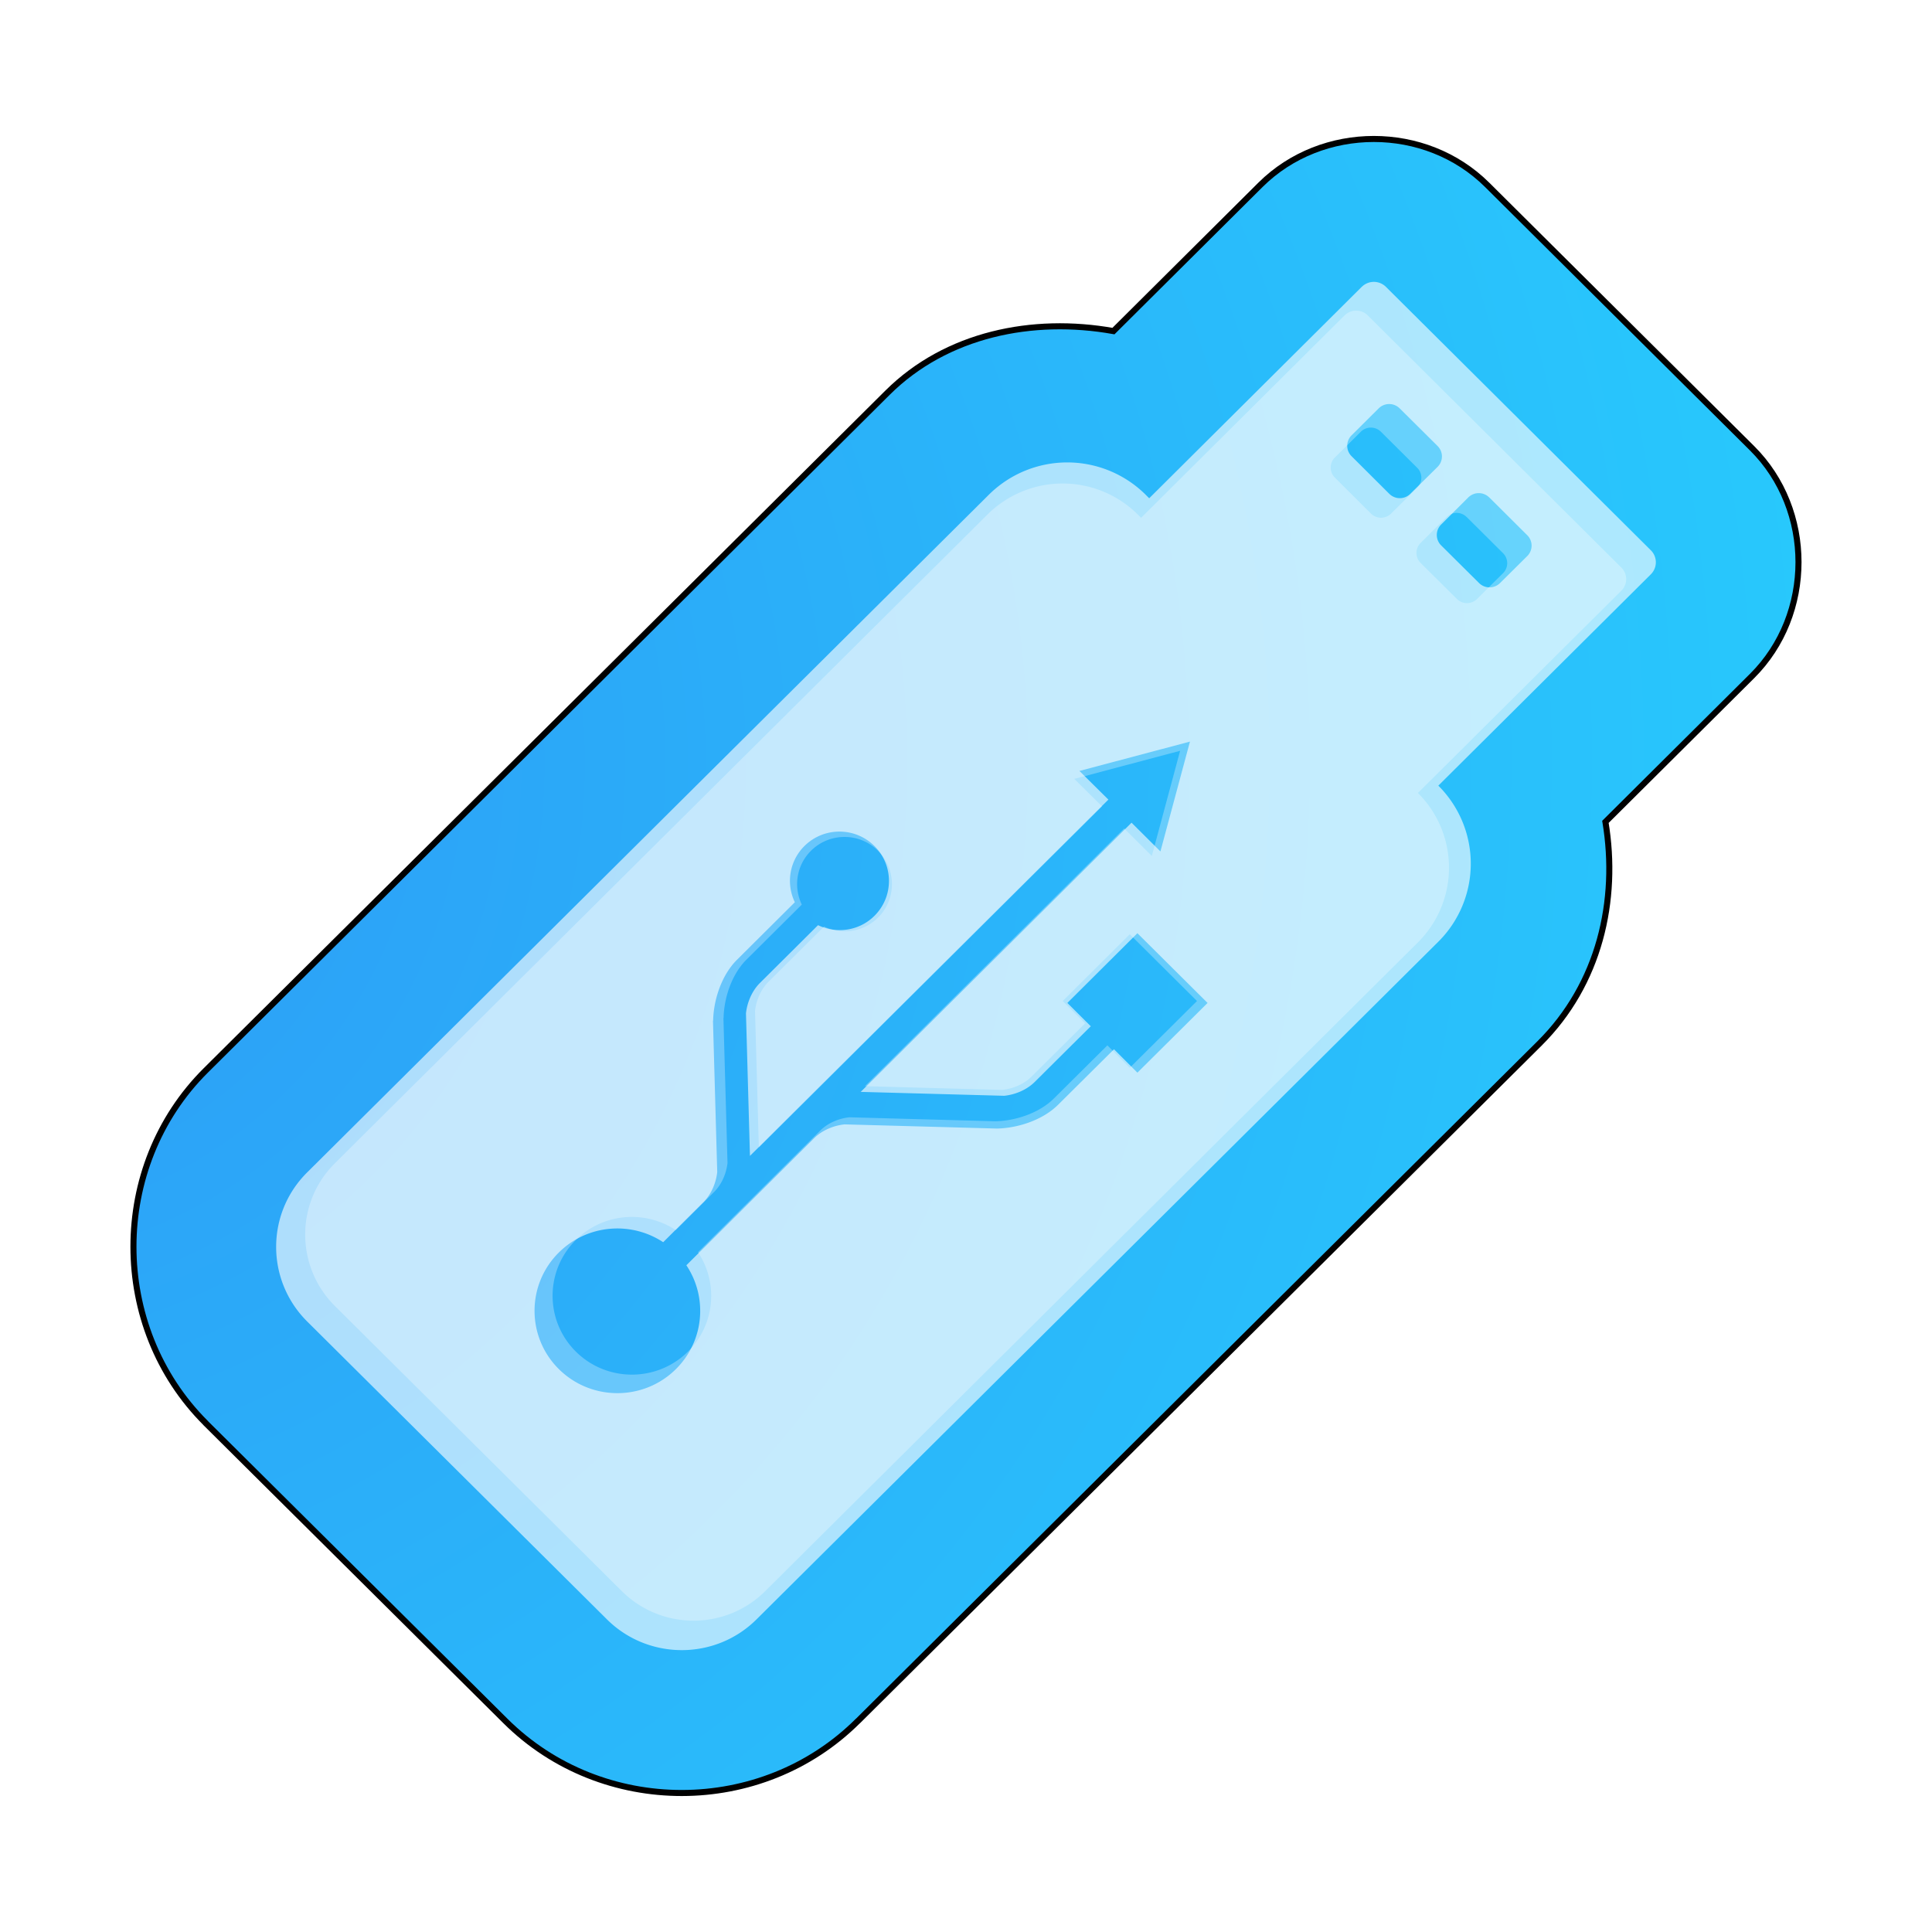 <?xml version="1.0" encoding="UTF-8" standalone="no"?>
<svg
   width="64"
   height="64"
   version="1.1"
   id="svg4"
   sodipodi:docname="ventoy.svg"
   inkscape:version="1.4 (e7c3feb100, 2024-10-09)"
   xmlns:inkscape="http://www.inkscape.org/namespaces/inkscape"
   xmlns:sodipodi="http://sodipodi.sourceforge.net/DTD/sodipodi-0.dtd"
   xmlns:xlink="http://www.w3.org/1999/xlink"
   xmlns="http://www.w3.org/2000/svg"
   xmlns:svg="http://www.w3.org/2000/svg">
  <defs
     id="defs4">
    <inkscape:path-effect
       effect="fillet_chamfer"
       id="path-effect1"
       is_visible="true"
       lpeversion="1"
       nodesatellites_param="F,0,0,1,0,0.445,0,1 @ F,0,0,1,0,0,0,1 @ F,0,0,1,0,2.889,0,1 @ F,0,0,1,0,0,0,1 @ F,0,0,1,0,0,0,1 @ F,0,0,1,0,0,0,1 @ F,0,0,1,0,0,0,1 @ F,0,0,1,0,2.889,0,1 @ F,0,0,1,0,0,0,1 @ F,0,0,1,0,0.445,0,1 | F,0,1,1,0,0.386,0,1 @ F,0,1,1,0,0.386,0,1 @ F,0,1,1,0,0.386,0,1 @ F,0,1,1,0,0.386,0,1 | F,0,1,1,0,0.386,0,1 @ F,0,0,1,0,0.386,0,1 @ F,0,1,1,0,0.386,0,1 @ F,0,1,1,0,0.386,0,1 | F,0,0,1,0,0,0,1 @ F,0,0,1,0,0,0,1 @ F,0,0,1,0,0,0,1 @ F,0,0,1,0,0,0,1 @ F,0,0,1,0,0,0,1 @ F,0,0,1,0,0,0,1 @ F,0,0,1,0,0,0,1 @ F,0,0,1,0,0,0,1 @ F,0,0,1,0,0,0,1 @ F,0,0,1,0,0,0,1 @ F,0,0,1,0,0,0,1 @ F,0,0,1,0,0,0,1 @ F,0,0,1,0,0,0,1 @ F,0,0,1,0,0,0,1 @ F,0,0,1,0,0,0,1 @ F,0,0,1,0,0,0,1 @ F,0,0,1,0,0,0,1 @ F,0,0,1,0,0,0,1 @ F,0,0,1,0,0,0,1 @ F,0,0,1,0,0,0,1 @ F,0,0,1,0,0,0,1 @ F,0,0,1,0,0,0,1 @ F,0,0,1,0,0,0,1 @ F,0,0,1,0,0,0,1 @ F,0,0,1,0,0,0,1 @ F,0,0,1,0,0,0,1 @ F,0,0,1,0,0,0,1 @ F,0,0,1,0,0,0,1 @ F,0,0,1,0,0,0,1 @ F,0,0,1,0,0,0,1 @ F,0,0,1,0,0,0,1 @ F,0,0,1,0,0,0,1 @ F,0,0,1,0,0,0,1 @ F,0,0,1,0,0,0,1 @ F,0,0,1,0,0,0,1 @ F,0,0,1,0,0,0,1 @ F,0,0,1,0,0,0,1 @ F,0,0,1,0,0,0,1"
       radius="0"
       unit="px"
       method="auto"
       mode="F"
       chamfer_steps="1"
       flexible="false"
       use_knot_distance="true"
       apply_no_radius="true"
       apply_with_radius="true"
       only_selected="false"
       hide_knots="false" />
    <inkscape:path-effect
       effect="fillet_chamfer"
       id="path-effect1-6"
       is_visible="true"
       lpeversion="1"
       nodesatellites_param="F,0,0,1,0,0.445,0,1 @ F,0,0,1,0,0,0,1 @ F,0,0,1,0,2.889,0,1 @ F,0,0,1,0,0,0,1 @ F,0,0,1,0,0,0,1 @ F,0,0,1,0,0,0,1 @ F,0,0,1,0,0,0,1 @ F,0,0,1,0,2.889,0,1 @ F,0,0,1,0,0,0,1 @ F,0,0,1,0,0.445,0,1 | F,0,1,1,0,0.386,0,1 @ F,0,1,1,0,0.386,0,1 @ F,0,1,1,0,0.386,0,1 @ F,0,1,1,0,0.386,0,1 | F,0,1,1,0,0.386,0,1 @ F,0,0,1,0,0.386,0,1 @ F,0,1,1,0,0.386,0,1 @ F,0,1,1,0,0.386,0,1 | F,0,0,1,0,0,0,1 @ F,0,0,1,0,0,0,1 @ F,0,0,1,0,0,0,1 @ F,0,0,1,0,0,0,1 @ F,0,0,1,0,0,0,1 @ F,0,0,1,0,0,0,1 @ F,0,0,1,0,0,0,1 @ F,0,0,1,0,0,0,1 @ F,0,0,1,0,0,0,1 @ F,0,0,1,0,0,0,1 @ F,0,0,1,0,0,0,1 @ F,0,0,1,0,0,0,1 @ F,0,0,1,0,0,0,1 @ F,0,0,1,0,0,0,1 @ F,0,0,1,0,0,0,1 @ F,0,0,1,0,0,0,1 @ F,0,0,1,0,0,0,1 @ F,0,0,1,0,0,0,1 @ F,0,0,1,0,0,0,1 @ F,0,0,1,0,0,0,1 @ F,0,0,1,0,0,0,1 @ F,0,0,1,0,0,0,1 @ F,0,0,1,0,0,0,1 @ F,0,0,1,0,0,0,1 @ F,0,0,1,0,0,0,1 @ F,0,0,1,0,0,0,1 @ F,0,0,1,0,0,0,1 @ F,0,0,1,0,0,0,1 @ F,0,0,1,0,0,0,1 @ F,0,0,1,0,0,0,1 @ F,0,0,1,0,0,0,1 @ F,0,0,1,0,0,0,1 @ F,0,0,1,0,0,0,1 @ F,0,0,1,0,0,0,1 @ F,0,0,1,0,0,0,1 @ F,0,0,1,0,0,0,1 @ F,0,0,1,0,0,0,1 @ F,0,0,1,0,0,0,1"
       radius="0"
       unit="px"
       method="auto"
       mode="F"
       chamfer_steps="1"
       flexible="false"
       use_knot_distance="true"
       apply_no_radius="true"
       apply_with_radius="true"
       only_selected="false"
       hide_knots="false" />
    <inkscape:path-effect
       effect="fillet_chamfer"
       id="path-effect1-3"
       is_visible="true"
       lpeversion="1"
       nodesatellites_param="F,0,0,1,0,0.445,0,1 @ F,0,0,1,0,0,0,1 @ F,0,0,1,0,2.889,0,1 @ F,0,0,1,0,0,0,1 @ F,0,0,1,0,0,0,1 @ F,0,0,1,0,0,0,1 @ F,0,0,1,0,0,0,1 @ F,0,0,1,0,2.889,0,1 @ F,0,0,1,0,0,0,1 @ F,0,0,1,0,0.445,0,1 | F,0,1,1,0,0.386,0,1 @ F,0,1,1,0,0.386,0,1 @ F,0,1,1,0,0.386,0,1 @ F,0,1,1,0,0.386,0,1 | F,0,1,1,0,0.386,0,1 @ F,0,0,1,0,0.386,0,1 @ F,0,1,1,0,0.386,0,1 @ F,0,1,1,0,0.386,0,1 | F,0,0,1,0,0,0,1 @ F,0,0,1,0,0,0,1 @ F,0,0,1,0,0,0,1 @ F,0,0,1,0,0,0,1 @ F,0,0,1,0,0,0,1 @ F,0,0,1,0,0,0,1 @ F,0,0,1,0,0,0,1 @ F,0,0,1,0,0,0,1 @ F,0,0,1,0,0,0,1 @ F,0,0,1,0,0,0,1 @ F,0,0,1,0,0,0,1 @ F,0,0,1,0,0,0,1 @ F,0,0,1,0,0,0,1 @ F,0,0,1,0,0,0,1 @ F,0,0,1,0,0,0,1 @ F,0,0,1,0,0,0,1 @ F,0,0,1,0,0,0,1 @ F,0,0,1,0,0,0,1 @ F,0,0,1,0,0,0,1 @ F,0,0,1,0,0,0,1 @ F,0,0,1,0,0,0,1 @ F,0,0,1,0,0,0,1 @ F,0,0,1,0,0,0,1 @ F,0,0,1,0,0,0,1 @ F,0,0,1,0,0,0,1 @ F,0,0,1,0,0,0,1 @ F,0,0,1,0,0,0,1 @ F,0,0,1,0,0,0,1 @ F,0,0,1,0,0,0,1 @ F,0,0,1,0,0,0,1 @ F,0,0,1,0,0,0,1 @ F,0,0,1,0,0,0,1 @ F,0,0,1,0,0,0,1 @ F,0,0,1,0,0,0,1 @ F,0,0,1,0,0,0,1 @ F,0,0,1,0,0,0,1 @ F,0,0,1,0,0,0,1 @ F,0,0,1,0,0,0,1"
       radius="0"
       unit="px"
       method="auto"
       mode="F"
       chamfer_steps="1"
       flexible="false"
       use_knot_distance="true"
       apply_no_radius="true"
       apply_with_radius="true"
       only_selected="false"
       hide_knots="false" />
    <inkscape:path-effect
       effect="fillet_chamfer"
       id="path-effect1-36"
       is_visible="true"
       lpeversion="1"
       nodesatellites_param="F,0,0,1,0,0.445,0,1 @ F,0,0,1,0,0,0,1 @ F,0,0,1,0,2.889,0,1 @ F,0,0,1,0,0,0,1 @ F,0,0,1,0,0,0,1 @ F,0,0,1,0,0,0,1 @ F,0,0,1,0,0,0,1 @ F,0,0,1,0,2.889,0,1 @ F,0,0,1,0,0,0,1 @ F,0,0,1,0,0.445,0,1"
       radius="0"
       unit="px"
       method="auto"
       mode="F"
       chamfer_steps="1"
       flexible="false"
       use_knot_distance="true"
       apply_no_radius="true"
       apply_with_radius="true"
       only_selected="false"
       hide_knots="false" />
    <filter
       inkscape:collect="always"
       style="color-interpolation-filters:sRGB"
       id="filter3"
       x="-0.076"
       y="-0.077"
       width="1.153"
       height="1.154">
      <feGaussianBlur
         inkscape:collect="always"
         stdDeviation="1.35"
         id="feGaussianBlur3" />
    </filter>
    <radialGradient
       id="SVGID_1_-2-3-5"
       cx="11.775"
       cy="19.017"
       r="57.61"
       gradientUnits="userSpaceOnUse"
       gradientTransform="matrix(0.918,0,0,0.918,-0.571,26.188)">
      <stop
         offset="0"
         style="stop-color:#2d9af6;stop-opacity:1;"
         id="stop1-9-6-6-3" />
      <stop
         offset="1"
         style="stop-color:#26dbff;stop-opacity:1;"
         id="stop2-1-7-2" />
    </radialGradient>
    <radialGradient
       inkscape:collect="always"
       xlink:href="#SVGID_1_-2-3-5"
       id="radialGradient1"
       cx="1.046"
       cy="51.39"
       fx="1.046"
       fy="51.39"
       r="27.579"
       gradientTransform="matrix(3.038,-0.814,0.809,3.018,-46.05,-128.892)"
       gradientUnits="userSpaceOnUse" />
    <inkscape:path-effect
       effect="fillet_chamfer"
       id="path-effect1-367"
       is_visible="true"
       lpeversion="1"
       nodesatellites_param="F,0,0,1,0,0.445,0,1 @ F,0,0,1,0,0,0,1 @ F,0,0,1,0,2.889,0,1 @ F,0,0,1,0,0,0,1 @ F,0,0,1,0,0,0,1 @ F,0,0,1,0,0,0,1 @ F,0,0,1,0,0,0,1 @ F,0,0,1,0,2.889,0,1 @ F,0,0,1,0,0,0,1 @ F,0,0,1,0,0.445,0,1 | F,0,1,1,0,0.386,0,1 @ F,0,1,1,0,0.386,0,1 @ F,0,1,1,0,0.386,0,1 @ F,0,1,1,0,0.386,0,1 | F,0,1,1,0,0.386,0,1 @ F,0,0,1,0,0.386,0,1 @ F,0,1,1,0,0.386,0,1 @ F,0,1,1,0,0.386,0,1 | F,0,0,1,0,0,0,1 @ F,0,0,1,0,0,0,1 @ F,0,0,1,0,0,0,1 @ F,0,0,1,0,0,0,1 @ F,0,0,1,0,0,0,1 @ F,0,0,1,0,0,0,1 @ F,0,0,1,0,0,0,1 @ F,0,0,1,0,0,0,1 @ F,0,0,1,0,0,0,1 @ F,0,0,1,0,0,0,1 @ F,0,0,1,0,0,0,1 @ F,0,0,1,0,0,0,1 @ F,0,0,1,0,0,0,1 @ F,0,0,1,0,0,0,1 @ F,0,0,1,0,0,0,1 @ F,0,0,1,0,0,0,1 @ F,0,0,1,0,0,0,1 @ F,0,0,1,0,0,0,1 @ F,0,0,1,0,0,0,1 @ F,0,0,1,0,0,0,1 @ F,0,0,1,0,0,0,1 @ F,0,0,1,0,0,0,1 @ F,0,0,1,0,0,0,1 @ F,0,0,1,0,0,0,1 @ F,0,0,1,0,0,0,1 @ F,0,0,1,0,0,0,1 @ F,0,0,1,0,0,0,1 @ F,0,0,1,0,0,0,1 @ F,0,0,1,0,0,0,1 @ F,0,0,1,0,0,0,1 @ F,0,0,1,0,0,0,1 @ F,0,0,1,0,0,0,1 @ F,0,0,1,0,0,0,1 @ F,0,0,1,0,0,0,1 @ F,0,0,1,0,0,0,1 @ F,0,0,1,0,0,0,1 @ F,0,0,1,0,0,0,1 @ F,0,0,1,0,0,0,1"
       radius="0"
       unit="px"
       method="auto"
       mode="F"
       chamfer_steps="1"
       flexible="false"
       use_knot_distance="true"
       apply_no_radius="true"
       apply_with_radius="true"
       only_selected="false"
       hide_knots="false" />
    <filter
       inkscape:collect="always"
       style="color-interpolation-filters:sRGB"
       id="filter1"
       x="-0.051"
       y="-0.052"
       width="1.103"
       height="1.104">
      <feGaussianBlur
         inkscape:collect="always"
         stdDeviation="0.771"
         id="feGaussianBlur1" />
    </filter>
  </defs>
  <sodipodi:namedview
     id="namedview4"
     pagecolor="#ffffff"
     bordercolor="#000000"
     borderopacity="0.25"
     inkscape:showpageshadow="2"
     inkscape:pageopacity="0.0"
     inkscape:pagecheckerboard="0"
     inkscape:deskcolor="#d1d1d1"
     inkscape:zoom="13.71875"
     inkscape:cx="30.542141"
     inkscape:cy="34.369021"
     inkscape:window-width="1920"
     inkscape:window-height="1017"
     inkscape:window-x="0"
     inkscape:window-y="0"
     inkscape:window-maximized="1"
     inkscape:current-layer="svg4" />
  <path
     style="fill:url(#radialGradient1);stroke-width:1.269"
     d="m 45.509,4.604 c -1.368,1.256e-4 -2.736,0.506 -3.755,1.519 l -4.87,4.846 c -2.68,-0.479 -5.533,0.101 -7.485,2.042 L 6.817,35.459 c -3.196,3.177 -3.191,8.5 -0.005,11.679 l 0.003,0.005 9.932,9.87 c 3.201,3.182 8.486,3.178 11.679,-0.007 l -0.005,0.007 22.58,-22.446 c 1.986,-1.974 2.614,-4.734 2.184,-7.341 l 4.858,-4.831 c 2.051,-2.039 2.051,-5.505 0,-7.545 L 49.264,6.123 C 48.245,5.11 46.878,4.603 45.509,4.604 Z"
     id="path3-7"
     sodipodi:nodetypes="ccccccccccccccccc" />
  <path
     style="mix-blend-mode:normal;fill:none;stroke:#000000;stroke-width:0.158;stroke-dasharray:none;stroke-opacity:1;filter:url(#filter3)"
     d="m 42.646,10.411 c -1.078,9.9e-5 -2.156,0.399 -2.959,1.197 l -3.838,3.818 c -2.112,-0.377 -4.36,0.08 -5.898,1.609 L 12.155,34.726 c -2.519,2.504 -2.515,6.698 -0.004,9.203 l 0.002,0.004 7.826,7.777 c 2.522,2.507 6.687,2.504 9.203,-0.006 l -0.004,0.006 17.793,-17.688 c 1.565,-1.556 2.06,-3.73 1.721,-5.785 l 3.828,-3.807 c 1.616,-1.607 1.616,-4.338 0,-5.945 L 45.605,11.609 C 44.801,10.81 43.724,10.411 42.646,10.411 Z"
     id="path3-7-5"
     sodipodi:nodetypes="ccccccccccccccccc"
     transform="matrix(1.269,0,0,1.269,-8.608,-8.608)" />
  <path
     id="path3"
     style="opacity:0.535;mix-blend-mode:normal;fill:#ffffff;fill-opacity:1;filter:url(#filter1)"
     d="m 41.339,15.413 -5.548,5.519 -0.09,-0.09 a 2.906,2.906 0.006 0 0 -4.098,-4.38e-4 L 13.809,38.531 c -1.078,1.072 -1.078,2.813 0,3.889 l 7.824,7.775 c 1.082,1.076 2.836,1.072 3.91,0 L 43.338,32.508 a 2.872,2.872 90.004 0 0 2.91e-4,-4.074 l 0,0 5.548,-5.517 a 0.442,0.442 90 0 0 -5e-6,-0.627 l -6.916,-6.877 a 0.447,0.447 179.995 0 0 -0.63,5.8e-5 z m 0.991,3.173 0.99,0.983 a 0.383,0.383 90.065 0 1 -6.14e-4,0.543 l -0.713,0.705 a 0.389,0.389 0.119 0 1 -0.548,-0.001 l -0.985,-0.982 a 0.384,0.384 90.053 0 1 5.02e-4,-0.545 l 0.708,-0.704 a 0.388,0.388 179.998 0 1 0.547,-1.8e-5 z m 2.338,2.324 0.992,0.987 a 0.383,0.383 90.039 0 1 -3.68e-4,0.544 l -0.71,0.704 a 0.389,0.389 0.02 0 1 -0.548,-1.95e-4 l -0.99,-0.983 a 0.384,0.384 89.953 0 1 -4.44e-4,-0.544 l 0.709,-0.707 a 0.388,0.388 179.972 0 1 0.547,-2.7e-4 z m -7.813,6.374 -0.771,2.867 -0.754,-0.75 -7.07,7.027 3.748,0.102 c 0.279,-0.031 0.568,-0.145 0.781,-0.348 1.091,-1.085 1.477,-1.467 1.477,-1.467 l -0.611,-0.609 1.828,-1.82 1.832,1.82 -1.832,1.82 -0.611,-0.611 -1.459,1.449 c -0.41,0.407 -1.063,0.611 -1.6,0.621 -0.012,-6.1e-4 -3.975,-0.109 -3.975,-0.109 -0.279,0.03 -0.568,0.146 -0.781,0.348 l -2.299,2.287 c -0.003,0.003 -0.005,0.005 -0.008,0.008 l -1.041,1.035 c 0.559,0.835 0.469,1.973 -0.271,2.709 -0.844,0.839 -2.214,0.839 -3.059,0 -0.844,-0.839 -0.844,-2.202 0,-3.041 0.741,-0.736 1.885,-0.825 2.725,-0.27 l 1.059,-1.053 c 0.204,-0.212 0.321,-0.5 0.352,-0.777 0,0 -0.111,-3.939 -0.111,-3.951 h 0.004 c 0.01,-0.534 0.213,-1.184 0.623,-1.592 l 1.51,-1.502 c -0.231,-0.478 -0.149,-1.07 0.25,-1.467 0.505,-0.502 1.322,-0.503 1.828,0 0.505,0.502 0.505,1.32 0,1.822 -0.399,0.397 -0.991,0.474 -1.473,0.244 -0.184,0.184 -0.685,0.682 -1.529,1.521 -0.204,0.212 -0.321,0.502 -0.352,0.779 l 0.104,3.723 9.357,-9.301 -0.756,-0.748 z"
     inkscape:path-effect="#path-effect1"
     inkscape:original-d="m 41.654297,15.099609 -5.863281,5.832032 -2.138672,-2.126953 -19.84375,19.726562 c -1.078032,1.071648 -1.078032,2.81317 0,3.888672 l 7.824218,7.77539 c 1.081908,1.075505 2.835999,1.07165 3.910157,0 l 19.84375,-19.724609 -2.048828,-2.037109 5.863281,-5.830078 z m 0.402344,3.214844 1.537109,1.527344 -1.261719,1.248047 -1.53125,-1.527344 z m 2.33789,2.324219 1.539063,1.53125 -1.257813,1.248047 -1.537109,-1.527344 z m -7.539062,6.646484 -0.771485,2.867188 -0.753906,-0.75 -7.070312,7.027344 3.748046,0.101562 c 0.279216,-0.03051 0.567745,-0.144981 0.78125,-0.347656 1.09115,-1.084687 1.476563,-1.466797 1.476563,-1.466797 l -0.611328,-0.609375 1.828125,-1.820313 1.832031,1.820313 -1.832031,1.820312 -0.611328,-0.611328 -1.458985,1.449219 c -0.409843,0.407415 -1.062796,0.611324 -1.599609,0.621094 -0.01235,-6.1e-4 -3.974609,-0.109375 -3.974609,-0.109375 -0.278777,0.03015 -0.567886,0.146009 -0.78125,0.347656 l -2.298829,2.287109 c -0.0025,0.0029 -0.0053,0.0053 -0.0078,0.0078 l -1.041016,1.035156 c 0.559457,0.835058 0.46926,1.972625 -0.271484,2.708984 -0.844385,0.839385 -2.214216,0.83938 -3.058594,0 -0.844125,-0.839128 -0.844382,-2.201635 0,-3.041015 0.740602,-0.736216 1.885167,-0.825091 2.72461,-0.269531 l 1.058593,-1.052735 c 0.203531,-0.212216 0.320946,-0.50022 0.351563,-0.777343 0,0 -0.110587,-3.938957 -0.111328,-3.951172 h 0.0039 c 0.0097,-0.533672 0.213274,-1.184452 0.623047,-1.591797 l 1.509765,-1.501953 c -0.230968,-0.478253 -0.149382,-1.069781 0.25,-1.466797 0.505283,-0.50229 1.32248,-0.502655 1.828126,0 0.505433,0.502434 0.50525,1.32001 0,1.822265 -0.399381,0.397017 -0.991264,0.474028 -1.472657,0.244141 -0.184148,0.183768 -0.685207,0.682393 -1.529297,1.521484 -0.203821,0.212217 -0.320795,0.501661 -0.351562,0.779297 l 0.103516,3.722656 9.357421,-9.300781 -0.755859,-0.748047 z"
     transform="matrix(1.215,0,0,1.215,-5.686,-8.279)" />
  <path
     id="path3-5"
     style="opacity:0.616;fill:#ffffff;fill-opacity:1"
     d="m 41.339,15.413 -5.548,5.519 -0.09,-0.09 a 2.906,2.906 0.006 0 0 -4.098,-4.38e-4 L 13.809,38.531 c -1.078,1.072 -1.078,2.813 0,3.889 l 7.824,7.775 c 1.082,1.076 2.836,1.072 3.91,0 L 43.338,32.508 a 2.872,2.872 90.004 0 0 2.91e-4,-4.074 l 0,0 5.548,-5.517 a 0.442,0.442 90 0 0 -5e-6,-0.627 l -6.916,-6.877 a 0.447,0.447 179.995 0 0 -0.63,5.8e-5 z m 0.991,3.173 0.99,0.983 a 0.383,0.383 90.065 0 1 -6.14e-4,0.543 l -0.713,0.705 a 0.389,0.389 0.119 0 1 -0.548,-0.001 l -0.985,-0.982 a 0.384,0.384 90.053 0 1 5.02e-4,-0.545 l 0.708,-0.704 a 0.388,0.388 179.998 0 1 0.547,-1.8e-5 z m 2.338,2.324 0.992,0.987 a 0.383,0.383 90.039 0 1 -3.68e-4,0.544 l -0.71,0.704 a 0.389,0.389 0.02 0 1 -0.548,-1.95e-4 l -0.99,-0.983 a 0.384,0.384 89.953 0 1 -4.44e-4,-0.544 l 0.709,-0.707 a 0.388,0.388 179.972 0 1 0.547,-2.7e-4 z m -7.813,6.374 -0.771,2.867 -0.754,-0.75 -7.07,7.027 3.748,0.102 c 0.279,-0.031 0.568,-0.145 0.781,-0.348 1.091,-1.085 1.477,-1.467 1.477,-1.467 l -0.611,-0.609 1.828,-1.82 1.832,1.82 -1.832,1.82 -0.611,-0.611 -1.459,1.449 c -0.41,0.407 -1.063,0.611 -1.6,0.621 -0.012,-6.1e-4 -3.975,-0.109 -3.975,-0.109 -0.279,0.03 -0.568,0.146 -0.781,0.348 l -2.299,2.287 c -0.003,0.003 -0.005,0.005 -0.008,0.008 l -1.041,1.035 c 0.559,0.835 0.469,1.973 -0.271,2.709 -0.844,0.839 -2.214,0.839 -3.059,0 -0.844,-0.839 -0.844,-2.202 0,-3.041 0.741,-0.736 1.885,-0.825 2.725,-0.27 l 1.059,-1.053 c 0.204,-0.212 0.321,-0.5 0.352,-0.777 0,0 -0.111,-3.939 -0.111,-3.951 h 0.004 c 0.01,-0.534 0.213,-1.184 0.623,-1.592 l 1.51,-1.502 c -0.231,-0.478 -0.149,-1.07 0.25,-1.467 0.505,-0.502 1.322,-0.503 1.828,0 0.505,0.502 0.505,1.32 0,1.822 -0.399,0.397 -0.991,0.474 -1.473,0.244 -0.184,0.184 -0.685,0.682 -1.529,1.521 -0.204,0.212 -0.321,0.502 -0.352,0.779 l 0.104,3.723 9.357,-9.301 -0.756,-0.748 z"
     inkscape:path-effect="#path-effect1-367"
     inkscape:original-d="m 41.654297,15.099609 -5.863281,5.832032 -2.138672,-2.126953 -19.84375,19.726562 c -1.078032,1.071648 -1.078032,2.81317 0,3.888672 l 7.824218,7.77539 c 1.081908,1.075505 2.835999,1.07165 3.910157,0 l 19.84375,-19.724609 -2.048828,-2.037109 5.863281,-5.830078 z m 0.402344,3.214844 1.537109,1.527344 -1.261719,1.248047 -1.53125,-1.527344 z m 2.33789,2.324219 1.539063,1.53125 -1.257813,1.248047 -1.537109,-1.527344 z m -7.539062,6.646484 -0.771485,2.867188 -0.753906,-0.75 -7.070312,7.027344 3.748046,0.101562 c 0.279216,-0.03051 0.567745,-0.144981 0.78125,-0.347656 1.09115,-1.084687 1.476563,-1.466797 1.476563,-1.466797 l -0.611328,-0.609375 1.828125,-1.820313 1.832031,1.820313 -1.832031,1.820312 -0.611328,-0.611328 -1.458985,1.449219 c -0.409843,0.407415 -1.062796,0.611324 -1.599609,0.621094 -0.01235,-6.1e-4 -3.974609,-0.109375 -3.974609,-0.109375 -0.278777,0.03015 -0.567886,0.146009 -0.78125,0.347656 l -2.298829,2.287109 c -0.0025,0.0029 -0.0053,0.0053 -0.0078,0.0078 l -1.041016,1.035156 c 0.559457,0.835058 0.46926,1.972625 -0.271484,2.708984 -0.844385,0.839385 -2.214216,0.83938 -3.058594,0 -0.844125,-0.839128 -0.844382,-2.201635 0,-3.041015 0.740602,-0.736216 1.885167,-0.825091 2.72461,-0.269531 l 1.058593,-1.052735 c 0.203531,-0.212216 0.320946,-0.50022 0.351563,-0.777343 0,0 -0.110587,-3.938957 -0.111328,-3.951172 h 0.0039 c 0.0097,-0.533672 0.213274,-1.184452 0.623047,-1.591797 l 1.509765,-1.501953 c -0.230968,-0.478253 -0.149382,-1.069781 0.25,-1.466797 0.505283,-0.50229 1.32248,-0.502655 1.828126,0 0.505433,0.502434 0.50525,1.32001 0,1.822265 -0.399381,0.397017 -0.991264,0.474028 -1.472657,0.244141 -0.184148,0.183768 -0.685207,0.682393 -1.529297,1.521484 -0.203821,0.212217 -0.320795,0.501661 -0.351562,0.779297 l 0.103516,3.722656 9.357421,-9.300781 -0.755859,-0.748047 z"
     transform="matrix(1.269,0,0,1.269,-7.35,-10.057)" />
</svg>
